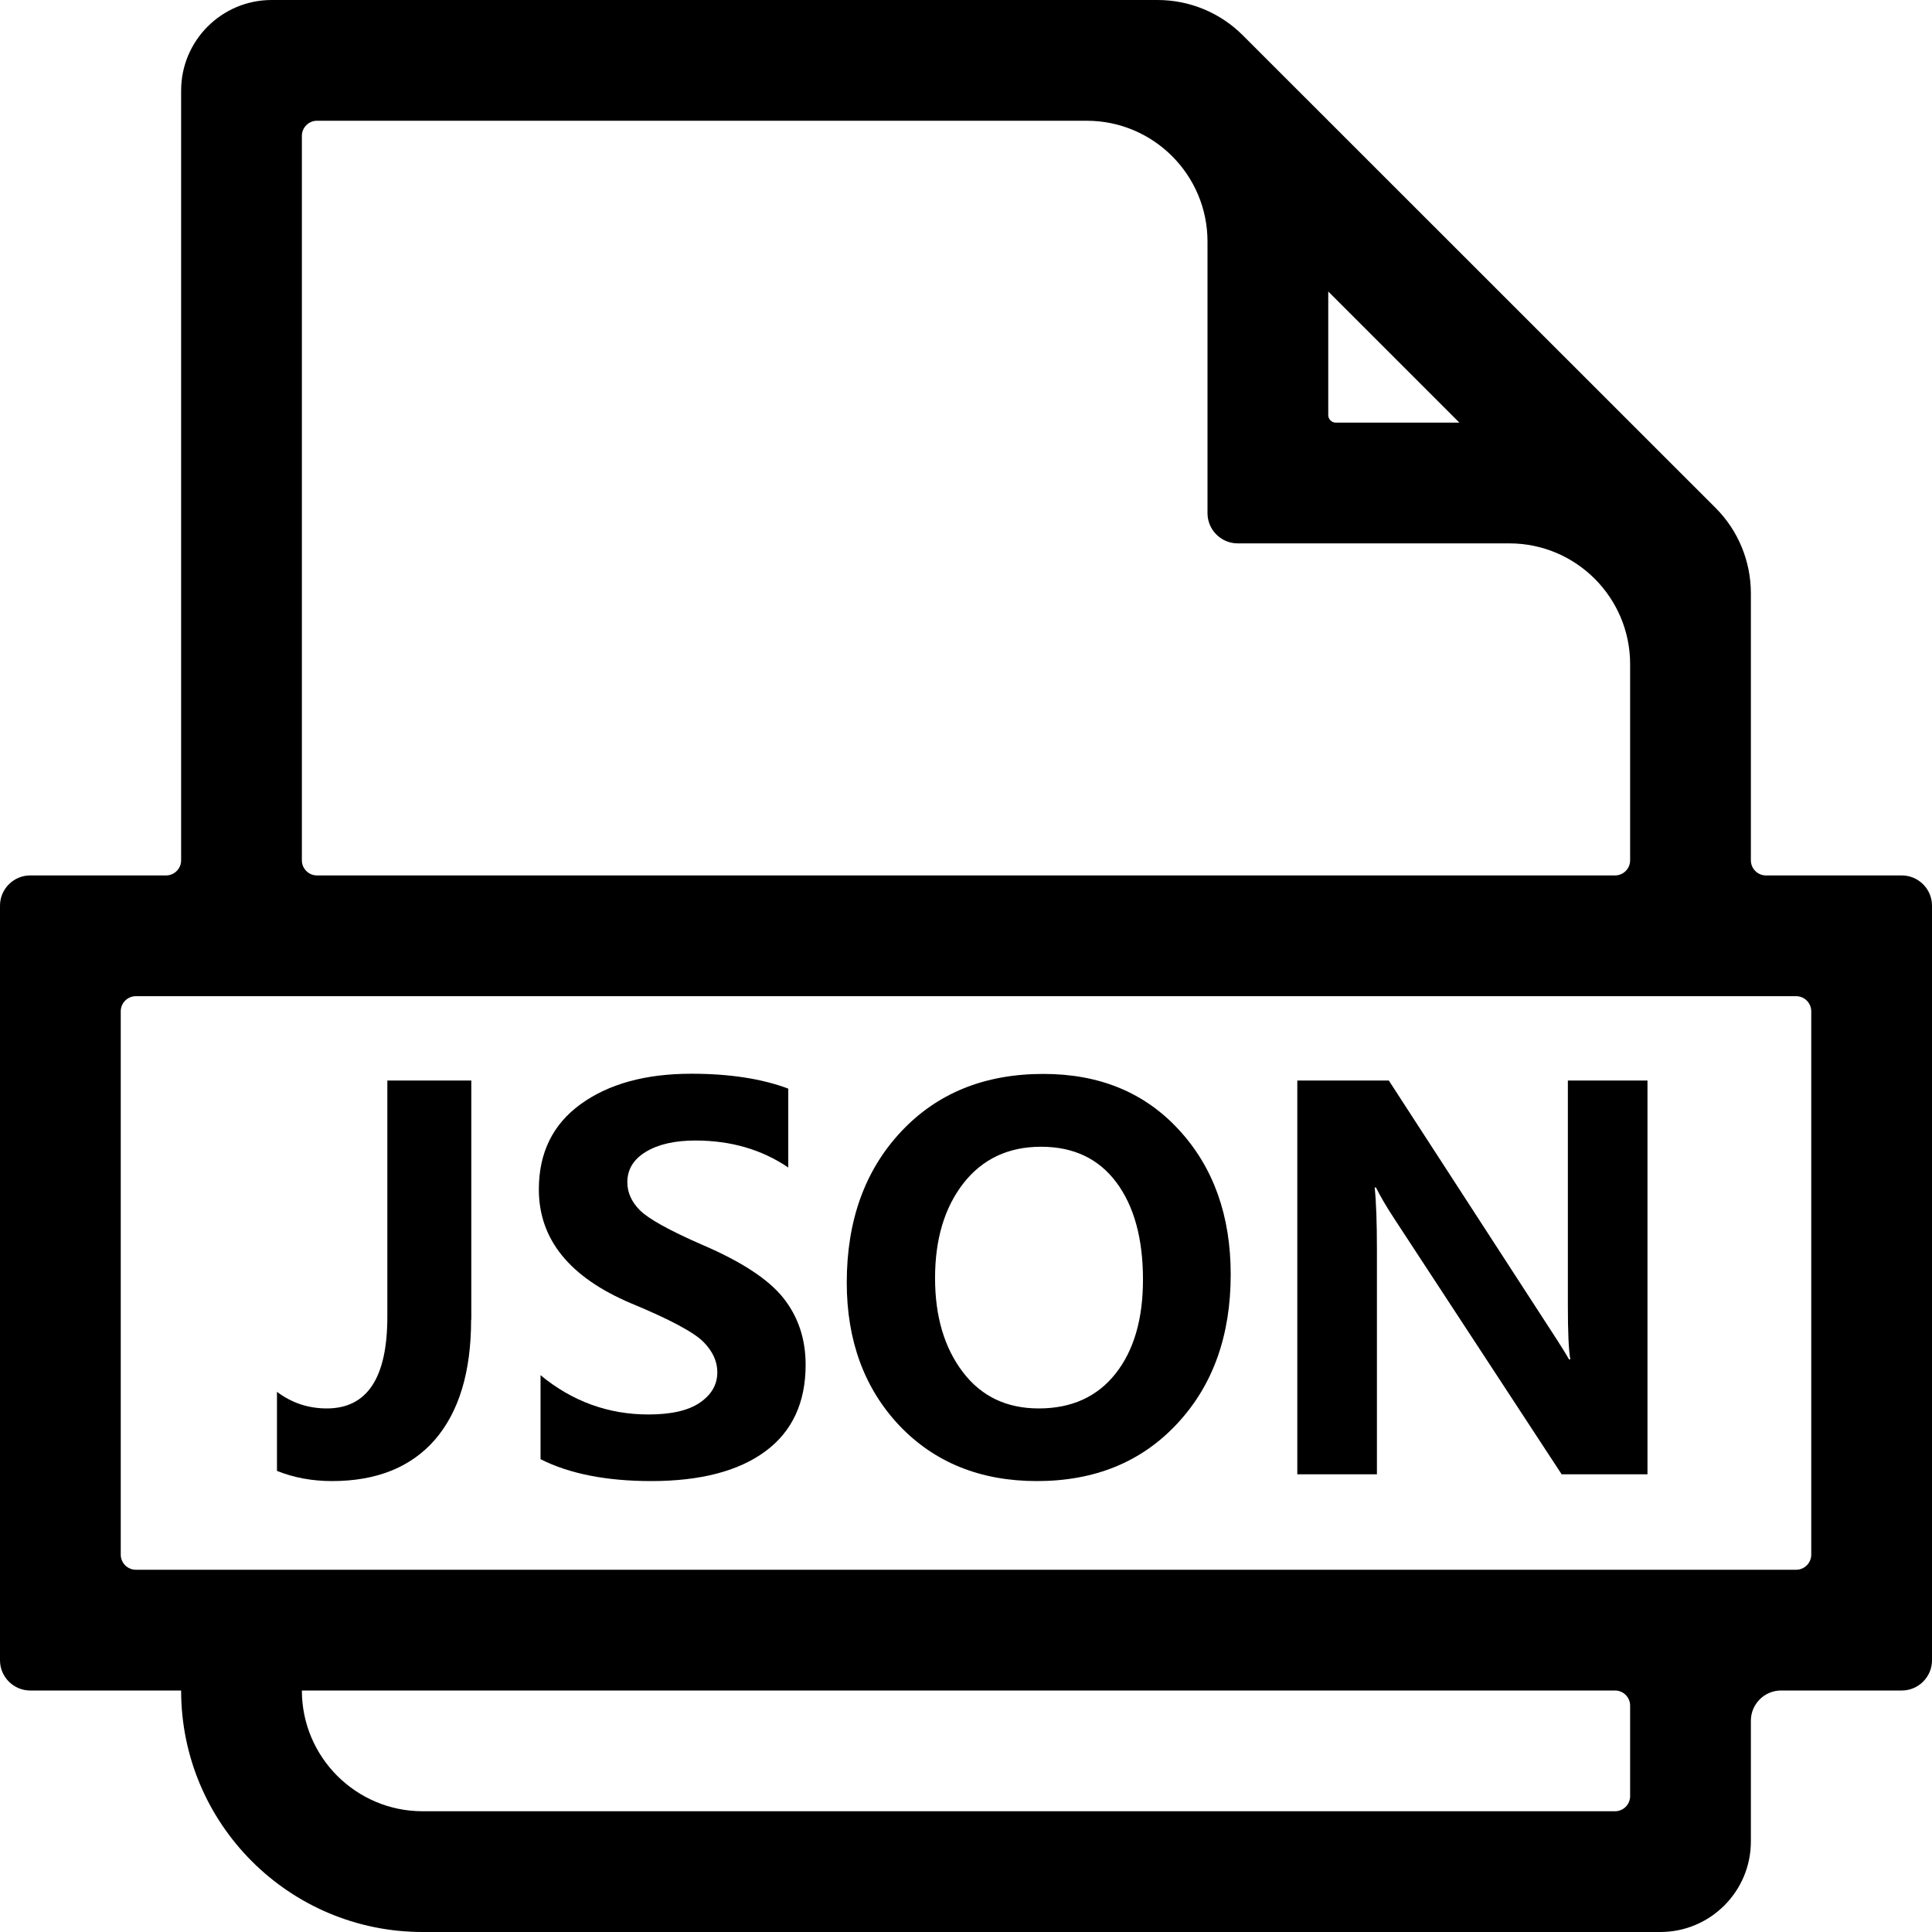 <?xml version="1.0" encoding="utf-8"?>
<!-- Generator: Adobe Illustrator 23.0.0, SVG Export Plug-In . SVG Version: 6.00 Build 0)  -->
<svg version="1.0" id="图层_1" xmlns="http://www.w3.org/2000/svg" xmlns:xlink="http://www.w3.org/1999/xlink" x="0px" y="0px"
	 viewBox="0 0 1024 1024" style="enable-background:new 0 0 1024 1024;" xml:space="preserve">
<g>
	<path d="M928,456V314.5c0-17-6.7-33.3-18.7-45.3L658.7,18.7C646.7,6.7,630.5,0,613.5,0H144c-26.5,0-48,21.5-48,48v408
		c0,4.4-3.6,8-8,8H16c-8.8,0-16,7.2-16,16v400c0,8.8,7.2,16,16,16h80v0c0,70.7,57.3,128,128,128h656c26.5,0,48-21.5,48-48v-64
		c0-8.8,7.2-16,16-16h64c8.8,0,16-7.2,16-16V480c0-8.8-7.2-16-16-16h-72C931.6,464,928,460.4,928,456z M704,154.5l69.5,69.5H708
		c-2.2,0-4-1.8-4-4V154.5z M168,64h408c35.3,0,64,28.7,64,64v144c0,8.8,7.2,16,16,16h144c35.3,0,64,28.7,64,64v104c0,4.4-3.6,8-8,8
		H168c-4.4,0-8-3.6-8-8V72C160,67.6,163.6,64,168,64z M856,960H224c-35.3,0-64-28.7-64-64v0h696c4.4,0,8,3.6,8,8v48
		C864,956.4,860.4,960,856,960z M952,832H72c-4.4,0-8-3.6-8-8V536c0-4.4,3.6-8,8-8h880c4.4,0,8,3.6,8,8v288
		C960,828.4,956.4,832,952,832z"/>
</g>
<g>
	<path d="M249.7,699.5c0,27.6-6.4,48.7-19.1,63.5C217.9,777.6,199.7,785,176,785c-10.5,0-20.3-1.8-29.2-5.4v-41.9
		c7.7,5.8,16.5,8.8,26.4,8.8c21.4,0,32.1-16.2,32.1-48.6V572.7h44.5V699.5z"/>
	<path d="M286.4,728.8c16.8,13.9,35.9,20.9,57.3,20.9c12.1,0,21.2-2.1,27.3-6.3c6.1-4.2,9.2-9.5,9.2-16.1c0-5.7-2.4-11-7.3-16
		c-4.9-5-17.6-11.9-38.4-20.5c-32.6-13.8-48.9-33.9-48.9-60.4c0-19.4,7.4-34.5,22.2-45.2c14.8-10.7,34.3-16.1,58.7-16.1
		c20.4,0,37.5,2.7,51.3,7.9v41.8c-14-9.5-30.4-14.3-49.2-14.3c-11,0-19.7,2-26.3,6c-6.6,4-9.8,9.4-9.8,16.1c0,5.4,2.2,10.4,6.7,14.9
		c4.5,4.5,15.6,10.7,33.3,18.4c20.7,8.9,35,18.3,42.8,28.2c7.8,9.9,11.7,21.6,11.7,35.3c0,20-7.1,35.3-21.3,45.8
		c-14.2,10.5-34.4,15.8-60.5,15.8c-23.9,0-43.5-3.9-58.7-11.6V728.8z"/>
	<path d="M448.8,679.8c0-32.7,9.5-59.3,28.6-79.8c19.1-20.5,44.3-30.8,75.6-30.8c29.8,0,53.8,9.9,72,29.8
		c18.2,19.8,27.3,45.4,27.3,76.5c0,32.5-9.5,58.9-28.4,79.1c-18.9,20.3-43.7,30.4-74.3,30.4c-29.9,0-54.2-9.8-72.9-29.4
		C458.2,736,448.8,710.7,448.8,679.8z M495.6,677.4c0,20.3,4.9,36.9,14.7,49.8c9.8,12.9,23.2,19.3,40.3,19.3
		c17.4,0,31-6.2,40.7-18.5c9.7-12.3,14.5-28.9,14.5-49.8c0-21.7-4.7-38.9-14.1-51.5c-9.4-12.6-22.7-18.9-39.9-18.9
		c-17.4,0-31.1,6.5-41.2,19.4C500.6,640.1,495.6,656.8,495.6,677.4z"/>
	<path d="M873.2,781.4h-45.5l-88.4-135c-4.6-7-7.9-12.7-10-17h-0.7c0.8,7.2,1.2,18.3,1.2,33.3v118.7h-42.2V572.7h48.5l85.1,131.2
		c5.7,8.7,9.1,14.2,10.4,16.6h0.7c-0.9-5-1.3-14.6-1.3-28.8v-119h42.2V781.4z"/>
</g>
</svg>
